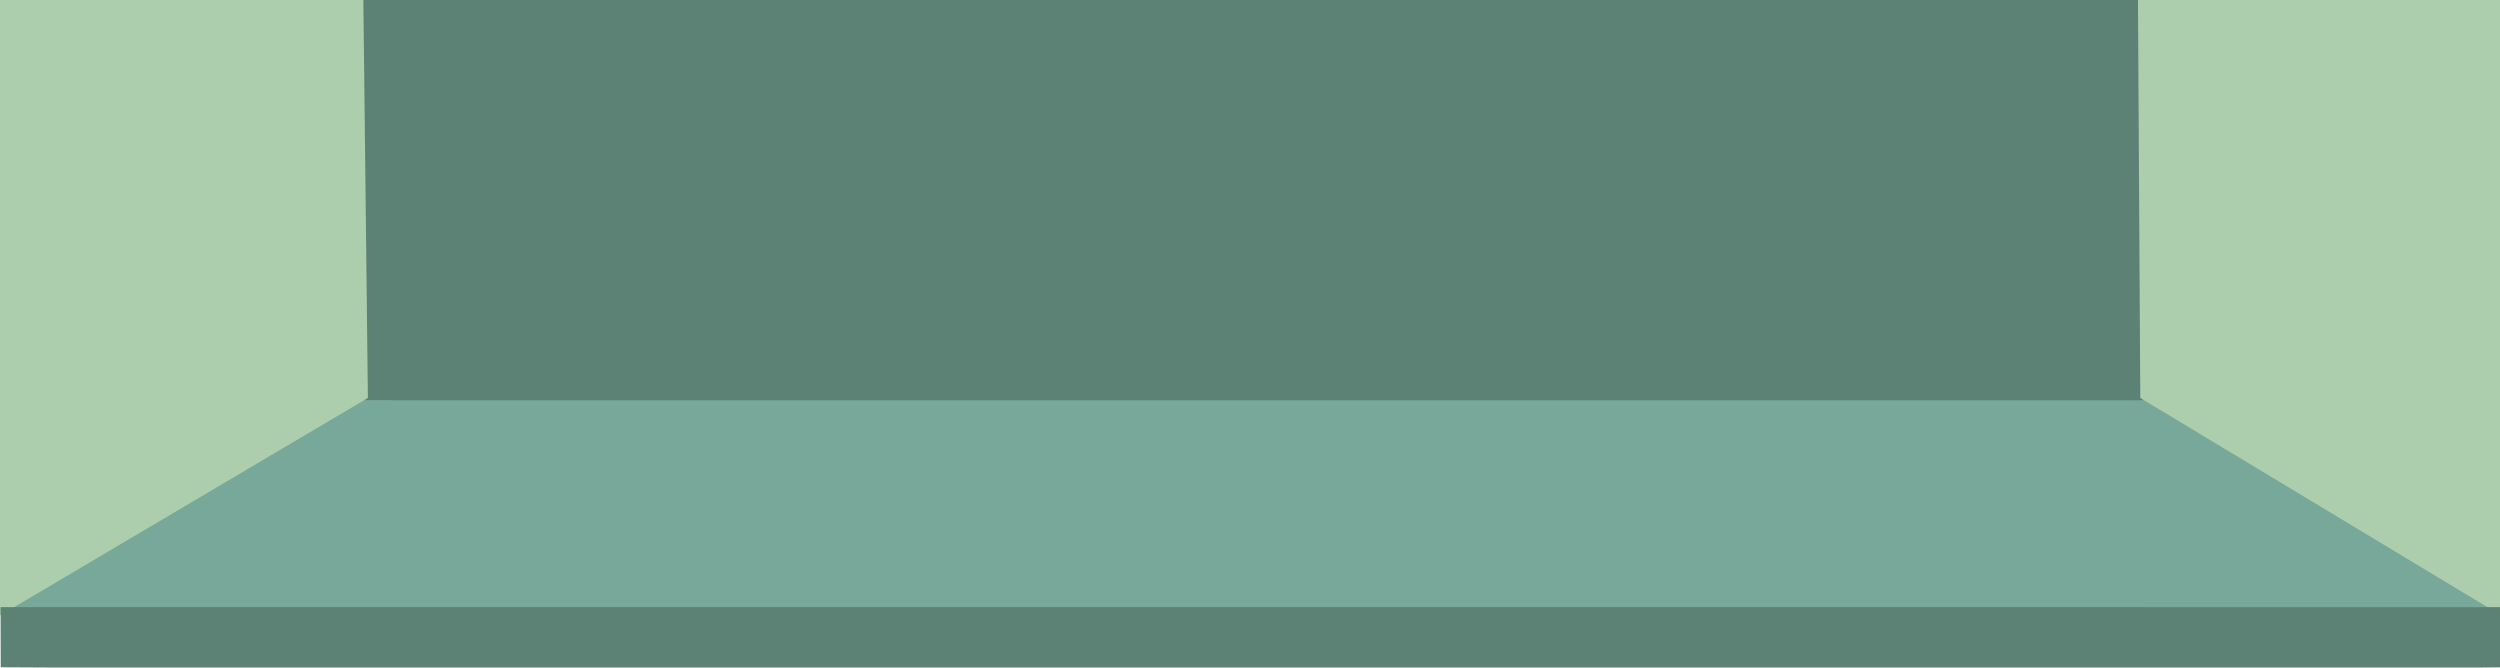 <?xml version="1.0" encoding="UTF-8"?>
<svg width="382" height="102" inkscape:version="1.0.2-2 (e86c870879, 2021-01-15)" sodipodi:docname="coffeetray.svg" version="1.1" viewBox="0 0 101.07 26.987" xmlns="http://www.w3.org/2000/svg" xmlns:cc="http://creativecommons.org/ns#" xmlns:dc="http://purl.org/dc/elements/1.1/" xmlns:inkscape="http://www.inkscape.org/namespaces/inkscape" xmlns:osb="http://www.openswatchbook.org/uri/2009/osb" xmlns:rdf="http://www.w3.org/1999/02/22-rdf-syntax-ns#" xmlns:sodipodi="http://sodipodi.sourceforge.net/DTD/sodipodi-0.dtd" xmlns:xlink="http://www.w3.org/1999/xlink">
 <defs>
  <filter id="filter982" x="-7.3523e-7" y="-3.2621e-6" width="1" height="1" color-interpolation-filters="sRGB" inkscape:collect="always">
   <feGaussianBlur inkscape:collect="always" stdDeviation="2.2122957e-05"/>
  </filter>
 </defs>
 <sodipodi:namedview id="base" bordercolor="#666666" borderopacity="1.0" inkscape:current-layer="layer14" inkscape:cx="148.36764" inkscape:cy="25.366197" inkscape:document-rotation="0" inkscape:document-units="px" inkscape:object-paths="true" inkscape:pagecheckerboard="false" inkscape:pageopacity="0.0" inkscape:pageshadow="2" inkscape:snap-bbox="true" inkscape:snap-global="false" inkscape:snap-nodes="false" inkscape:window-height="1017" inkscape:window-maximized="1" inkscape:window-width="1920" inkscape:window-x="-8" inkscape:window-y="-8" inkscape:zoom="2.8" pagecolor="#ffffff" showgrid="true" showguides="false" units="px">
  <sodipodi:guide orientation="0,382" position="0,26.987"/>
  <sodipodi:guide orientation="102,0" position="101.07,26.987"/>
  <sodipodi:guide orientation="0,-382" position="101.07,0"/>
  <sodipodi:guide orientation="-102,0" position="0,0"/>
  <inkscape:grid enabled="true" gridanglex="30.1" gridanglez="30" originx="50.588" originy="14.42" snapvisiblegridlinesonly="false" spacingy="8.334" type="axonomgrid" units="px" visible="true"/>
 </sodipodi:namedview>
 <g inkscape:groupmode="layer" inkscape:label="allwalls for now 1">
  <path d="m0.057 24.584 14.348-8.409 72.177-0.137 14.447 8.54z" fill="#78a899" sodipodi:nodetypes="cccccc"/>
  <path d="m14.406-0.094 0.187 16.277h72.028v-16.277z" fill="#5c8275" filter="url(#filter982)" sodipodi:nodetypes="ccccc"/>
  <path d="m0-0.094v24.976l14.873-8.793-0.187-16.37z" fill="#adceac"/>
  <path d="m86.434 0 0.094 16.089 14.593 8.793v-24.976z" fill="#adceac" stroke-opacity="0"/>
  <path d="m0.03 26.977-0.007-2.432 101.06 4.57e-4 -7e-3 2.434c-36.411 0.376-101-0.006-101.04-0.003z" fill="#5c8275" sodipodi:nodetypes="cccccc"/>
 </g>
</svg>
